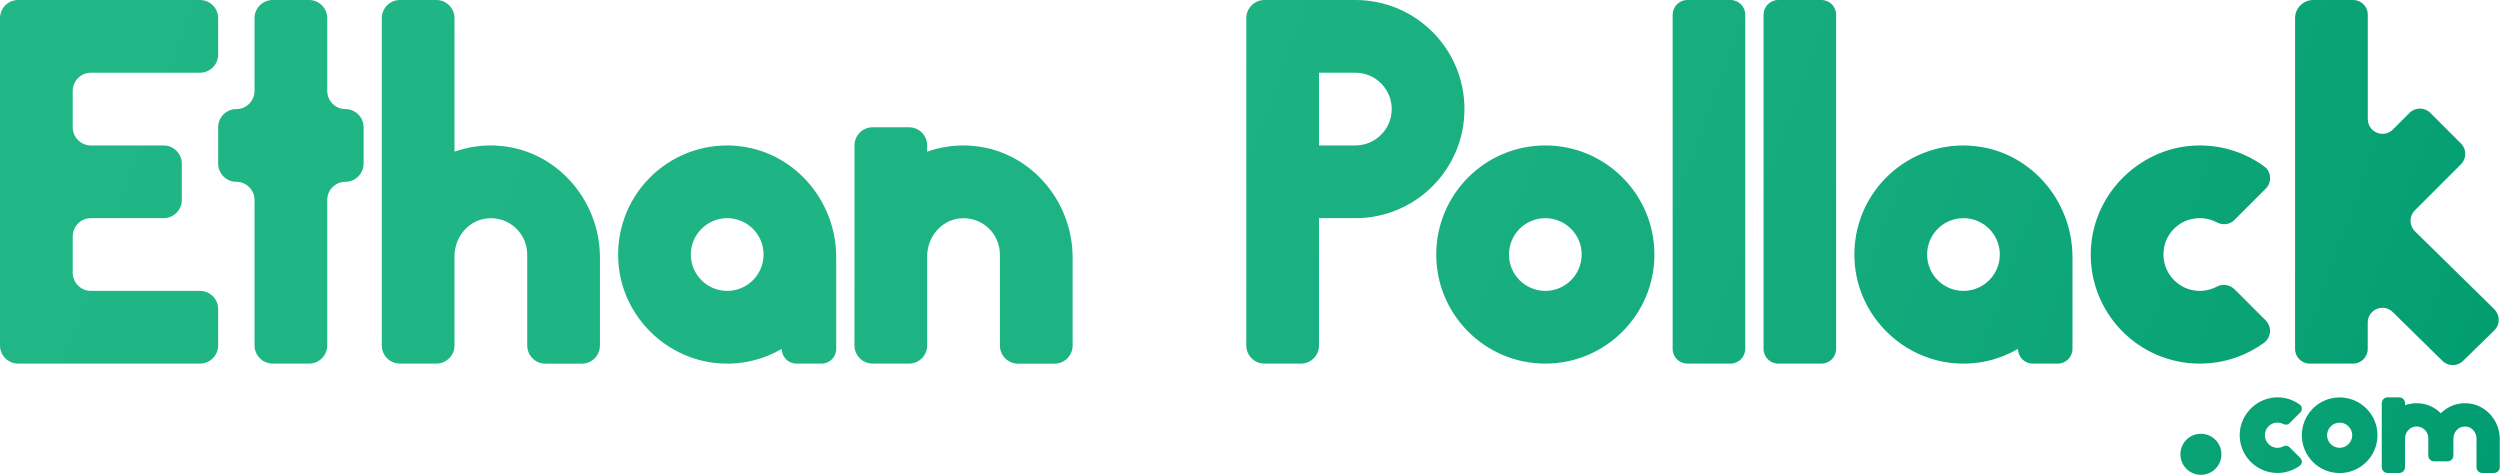<?xml version="1.0" encoding="UTF-8"?>
<svg id="Layer_2" data-name="Layer 2" xmlns="http://www.w3.org/2000/svg" xmlns:xlink="http://www.w3.org/1999/xlink" viewBox="0 0 343.78 65.28">
  <defs>
    <style>
      .cls-1 {
        fill: url(#linear-gradient);
      }
    </style>
    <linearGradient id="linear-gradient" x1="11.69" y1="-30.07" x2="335.29" y2="87.71" gradientUnits="userSpaceOnUse">
      <stop offset="0" stop-color="#21b685"/>
      <stop offset=".43" stop-color="#1eb383"/>
      <stop offset=".7" stop-color="#15ac7d"/>
      <stop offset=".92" stop-color="#07a174"/>
      <stop offset="1" stop-color="#009b70"/>
    </linearGradient>
  </defs>
  <g id="Layer_2-2" data-name="Layer 2">
    <path class="cls-1" d="M12.5,40h15c1.38,0,2.5,1.12,2.5,2.5v5c0,1.38-1.12,2.5-2.5,2.5H2.5c-1.38,0-2.5-1.12-2.5-2.5V2.5C0,1.12,1.12,0,2.5,0H27.5C28.88,0,30,1.12,30,2.5V7.5c0,1.38-1.12,2.5-2.5,2.5H12.5c-1.38,0-2.5,1.12-2.5,2.5v5c0,1.38,1.12,2.5,2.5,2.5h10c1.38,0,2.5,1.12,2.5,2.5v5c0,1.38-1.12,2.5-2.5,2.5H12.5c-1.38,0-2.5,1.12-2.5,2.5v5c0,1.38,1.12,2.5,2.5,2.5ZM42.5,0h-5C36.12,0,35,1.12,35,2.5V12.5c0,1.38-1.12,2.5-2.5,2.5h0c-1.38,0-2.5,1.12-2.5,2.5v5c0,1.38,1.12,2.5,2.5,2.5h0c1.38,0,2.5,1.12,2.5,2.5v20c0,1.38,1.12,2.5,2.5,2.5h5c1.38,0,2.5-1.12,2.5-2.5V27.5c0-1.38,1.12-2.5,2.5-2.5h0c1.38,0,2.5-1.12,2.5-2.5v-5c0-1.38-1.12-2.5-2.5-2.5h0c-1.38,0-2.5-1.12-2.5-2.5V2.5c0-1.38-1.12-2.5-2.5-2.5ZM232.02,50h5.95c1.12,0,2.02-.91,2.02-2.02V2.02C240,.91,239.09,0,237.98,0h-5.95c-1.12,0-2.02,.91-2.02,2.02V47.98c0,1.12,.91,2.02,2.02,2.02Zm111-7.46l-10.94-10.74c-.8-.79-.81-2.08-.01-2.87l6.34-6.34c.79-.79,.79-2.07,0-2.86l-4.21-4.21c-.79-.79-2.07-.79-2.86,0l-2.29,2.29c-1.27,1.27-3.45,.37-3.45-1.43V2.02C325.61,.91,324.7,0,323.58,0h-5.48c-1.38,0-2.5,1.12-2.5,2.5V47.98c0,1.12,.91,2.02,2.02,2.02h5.95c1.12,0,2.02-.91,2.02-2.02v-3.63c0-1.79,2.16-2.7,3.44-1.44l6.84,6.72c.79,.77,2.04,.77,2.83,0l4.3-4.2c.81-.79,.81-2.1,0-2.89Zm-98.5,7.46h5.95c1.12,0,2.02-.91,2.02-2.02V2.02C252.5,.91,251.59,0,250.48,0h-5.95c-1.12,0-2.02,.91-2.02,2.02V47.98c0,1.12,.91,2.02,2.02,2.02Zm-32.02-30c-8.28,0-15,6.72-15,15s6.72,15,15,15,15-6.72,15-15-6.72-15-15-15Zm0,20c-2.76,0-5-2.24-5-5s2.24-5,5-5,5,2.24,5,5-2.24,5-5,5Zm58.6-19.96c-9.3-.66-16.97,7.16-16.02,16.52,.72,7.1,6.55,12.8,13.66,13.39,3.21,.27,6.22-.5,8.76-1.97,0,1.12,.91,2.02,2.02,2.02h3.45c1.12,0,2.02-.91,2.02-2.02v-12.62c0-7.92-6-14.75-13.9-15.31Zm-1.1,19.96c-2.76,0-5-2.24-5-5s2.24-5,5-5,5,2.24,5,5-2.24,5-5,5ZM101.1,20.04c-9.3-.66-16.97,7.16-16.02,16.52,.72,7.1,6.55,12.8,13.66,13.39,3.21,.27,6.22-.5,8.76-1.97,0,1.12,.91,2.02,2.02,2.02h3.45c1.12,0,2.02-.91,2.02-2.02v-12.62c0-7.92-6-14.75-13.9-15.31Zm-1.1,19.96c-2.76,0-5-2.24-5-5s2.24-5,5-5,5,2.24,5,5-2.24,5-5,5Zm-31.84-19.99c-1.99-.08-3.89,.22-5.66,.85V2.5C62.5,1.12,61.38,0,60,0h-5C53.62,0,52.5,1.12,52.5,2.5V47.5c0,1.38,1.12,2.5,2.5,2.5h5c1.38,0,2.5-1.12,2.5-2.5v-12.28c0-2.61,1.91-4.94,4.51-5.19,2.98-.29,5.49,2.05,5.49,4.98v12.5c0,1.38,1.12,2.5,2.5,2.5h5c1.38,0,2.5-1.12,2.5-2.5v-12.09c0-8.1-6.25-15.06-14.34-15.4Zm65,0c-1.99-.08-3.89,.22-5.66,.85v-.86c0-1.38-1.12-2.5-2.5-2.5h-5c-1.38,0-2.5,1.12-2.5,2.5v27.5c0,1.38,1.12,2.5,2.5,2.5h5c1.38,0,2.5-1.12,2.5-2.5v-12.28c0-2.61,1.91-4.94,4.51-5.19,2.98-.29,5.49,2.05,5.49,4.98v12.5c0,1.38,1.12,2.5,2.5,2.5h5c1.38,0,2.5-1.12,2.5-2.5v-12.09c0-8.1-6.25-15.06-14.34-15.4Zm168.5,10.06c1.15-.19,2.24,.01,3.16,.5,.81,.42,1.79,.34,2.43-.31l4.32-4.32c.87-.87,.78-2.33-.22-3.06-2.48-1.81-5.54-2.88-8.86-2.88-7.91,0-14.6,6.39-14.97,14.29-.4,8.61,6.46,15.71,14.98,15.71,3.3,0,6.34-1.06,8.82-2.86,1.01-.73,1.12-2.2,.24-3.08l-4.25-4.25c-.64-.64-1.63-.84-2.43-.41-.71,.38-1.52,.6-2.38,.6-3.11,0-5.56-2.84-4.89-6.08,.41-1.97,2.05-3.53,4.04-3.85ZM186.38,0h-12.5c-1.38,0-2.5,1.12-2.5,2.5V47.5c0,1.39,1.12,2.5,2.5,2.5h5c1.38,0,2.5-1.11,2.5-2.5V30h5c8.29,0,15-6.71,15-15s-6.71-15-15-15Zm0,20h-5V10h5c2.76,0,5,2.24,5,5s-2.24,5-5,5Zm116.27,39.65c-1.56,0-2.82,1.26-2.82,2.82s1.26,2.82,2.82,2.82,2.82-1.26,2.82-2.82-1.26-2.82-2.82-2.82Zm19.08-5c-2.87,0-5.2,2.33-5.2,5.2s2.33,5.2,5.2,5.2,5.2-2.33,5.2-5.2-2.33-5.2-5.2-5.2Zm0,6.93c-.96,0-1.73-.78-1.73-1.73s.78-1.73,1.73-1.73,1.73,.78,1.73,1.73-.78,1.73-1.73,1.73Zm-8.84-3.44c.4-.07,.78,0,1.1,.17,.28,.15,.62,.12,.84-.11l1.5-1.5c.3-.3,.27-.81-.08-1.06-.86-.63-1.92-1-3.07-1-2.74,0-5.06,2.22-5.19,4.95-.14,2.98,2.24,5.45,5.19,5.45,1.14,0,2.2-.37,3.06-.99,.35-.25,.39-.76,.08-1.07l-1.47-1.47c-.22-.22-.57-.29-.84-.14-.25,.13-.53,.21-.83,.21-1.08,0-1.93-.99-1.69-2.11,.14-.68,.71-1.22,1.4-1.34Zm27.7-2.41h0c-.29-.11-.59-.18-.9-.23-.05,0-.11-.01-.16-.02-.1-.01-.2-.02-.31-.03,0,0-.02,0-.03,0-.07,0-.14,0-.21,0s-.14,0-.21,0c0,0-.02,0-.03,0-.1,0-.21,.02-.31,.03-.05,0-.11,0-.16,.02-.31,.05-.61,.12-.9,.22h0c-.66,.24-1.24,.63-1.73,1.11-.81-.81-1.89-1.33-3.11-1.38-.64-.03-1.25,.07-1.81,.27v-.28c0-.44-.36-.8-.8-.8h-1.6c-.44,0-.8,.36-.8,.8v8.8c0,.44,.36,.8,.8,.8h1.6c.44,0,.8-.36,.8-.8v-3.93c0-.84,.61-1.58,1.44-1.66,.95-.09,1.76,.66,1.76,1.59v2.4c0,.44,.36,.8,.8,.8h1.6s.01,0,.02,0h.23c.44,0,.8-.36,.8-.8v-2.33c0-.73,.46-1.39,1.13-1.6,0,0,.02,0,.02,0,.09-.03,.18-.04,.27-.05,.03,0,.05,0,.08,0,.03,0,.06,0,.09,0s.06,0,.09,0c.03,0,.05,0,.08,0,.09,0,.19,.03,.27,.05,0,0,.02,0,.02,0,.67,.21,1.13,.87,1.13,1.6v3.93c0,.44,.36,.8,.8,.8h1.6c.44,0,.8-.36,.8-.8v-3.87c0-2.1-1.32-3.97-3.2-4.65Z"/>
  </g>
</svg>